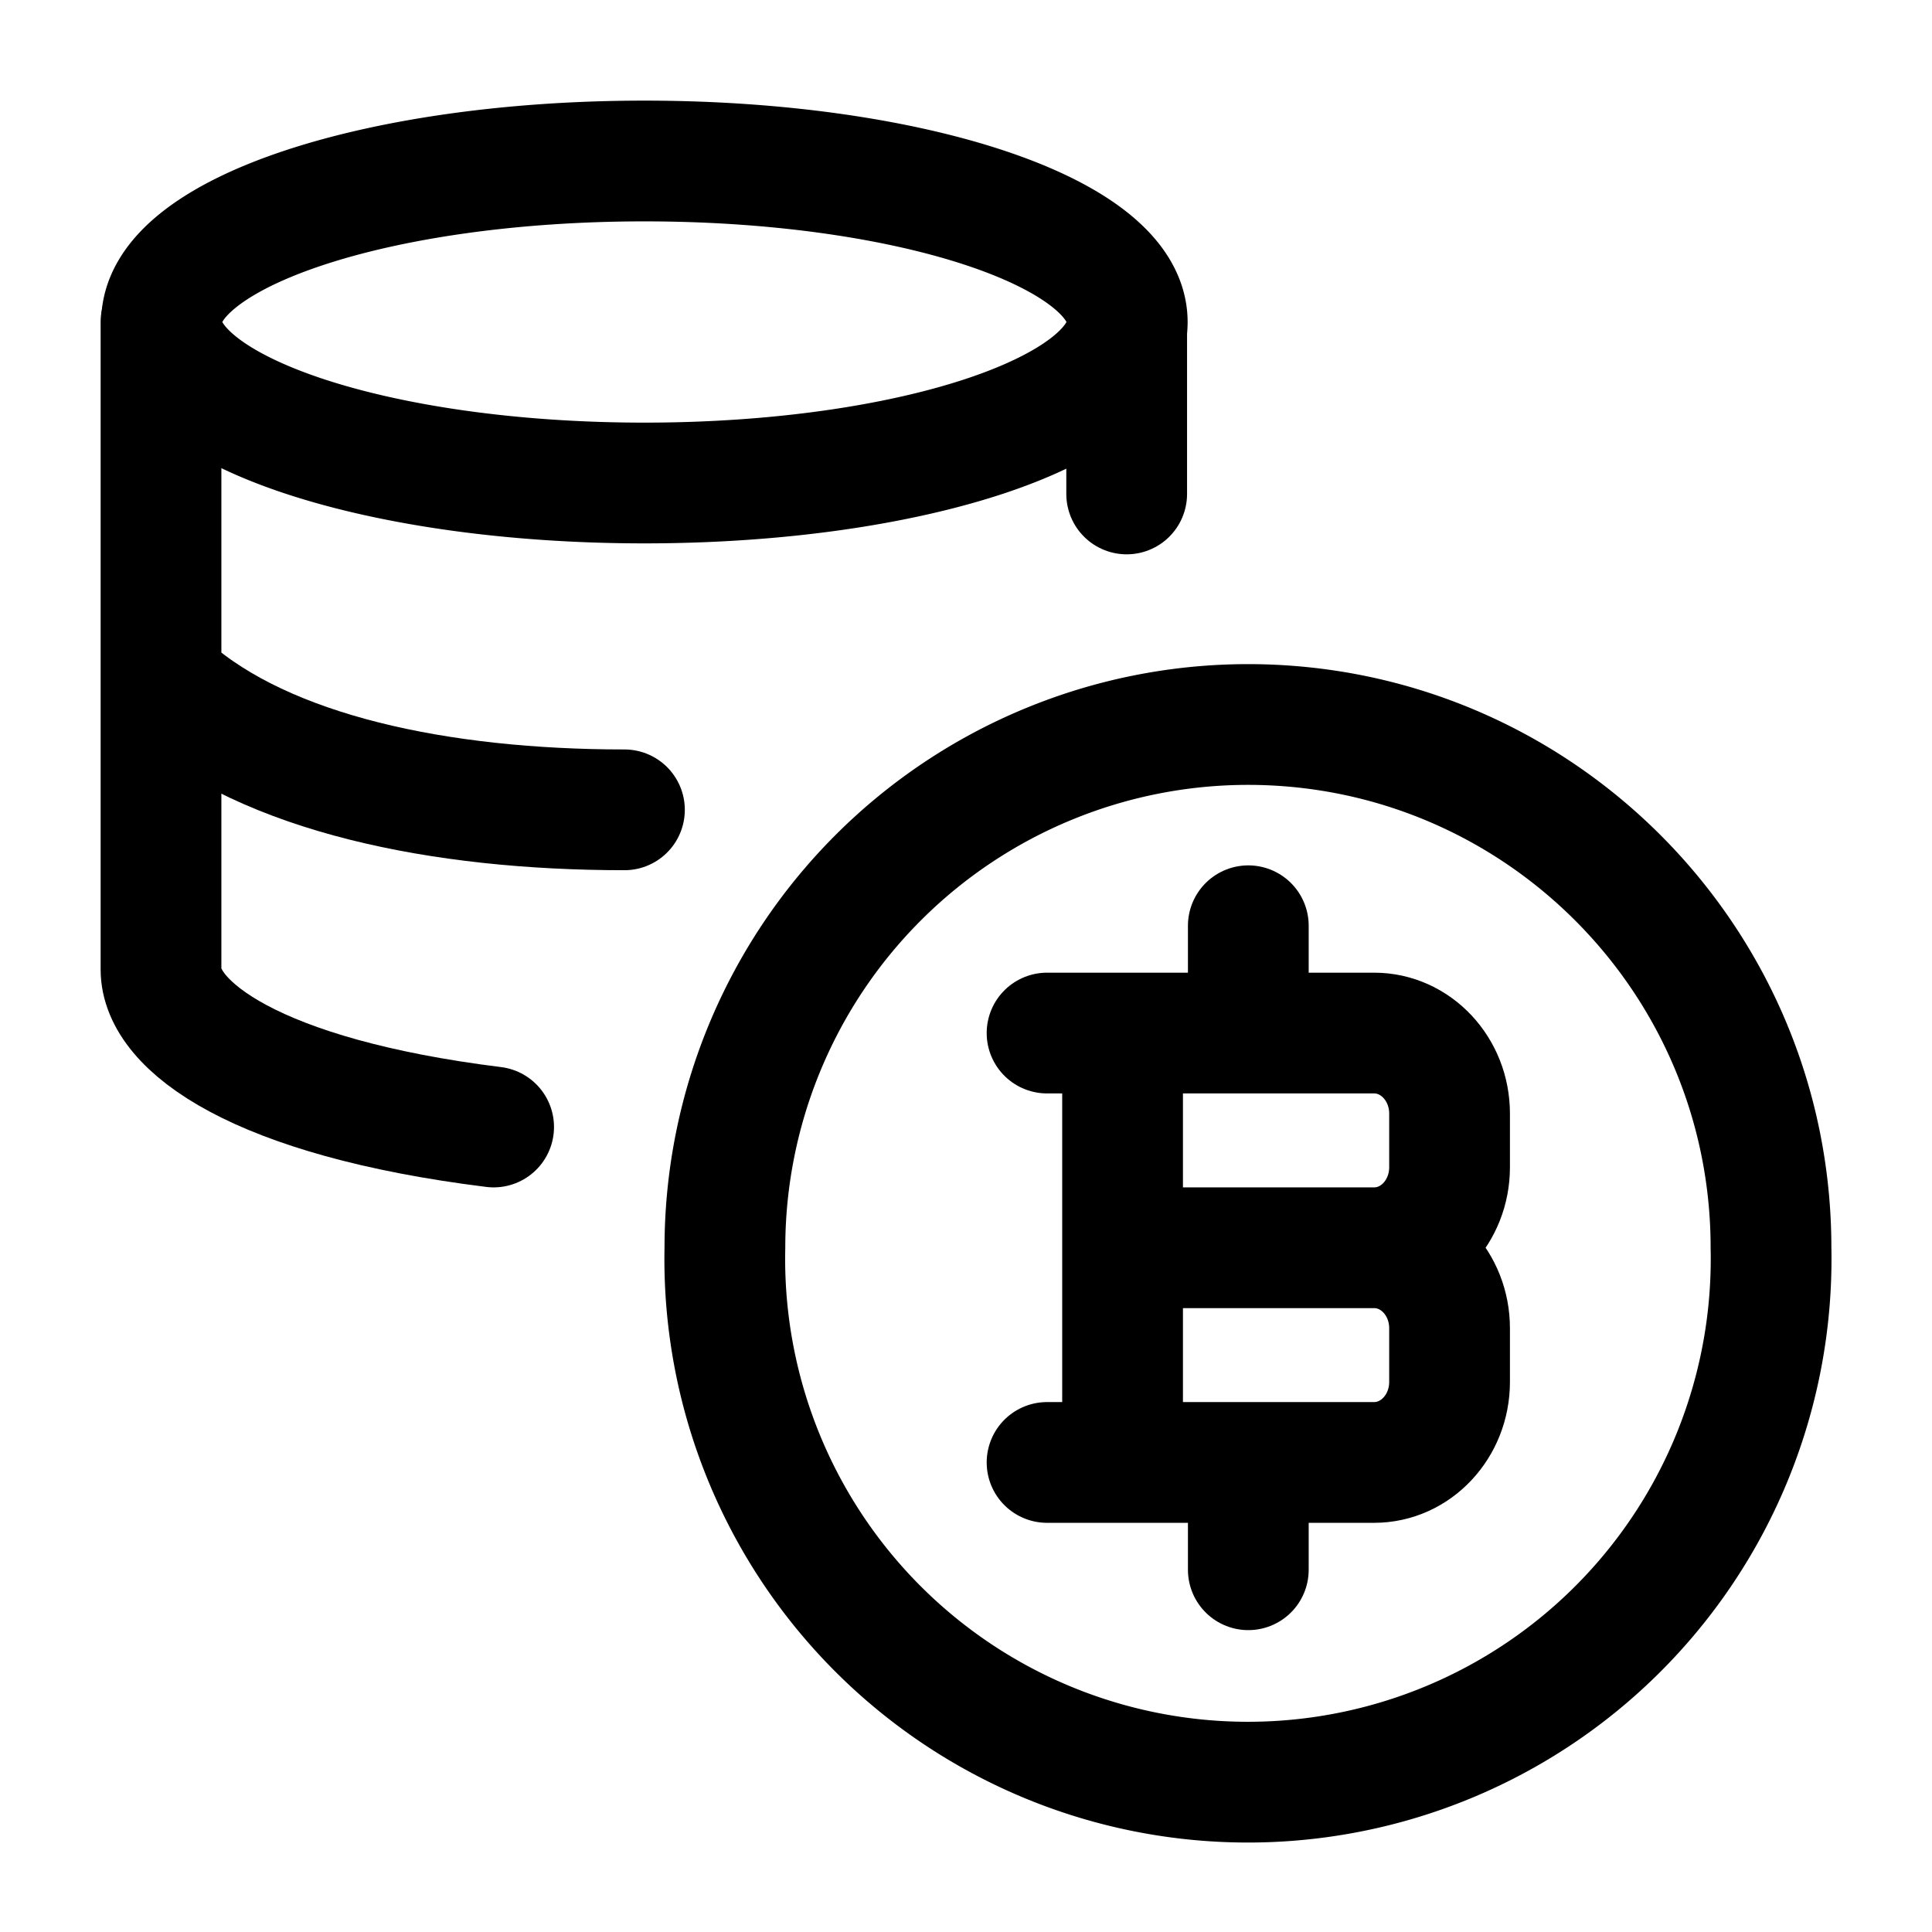 <svg xmlns="http://www.w3.org/2000/svg" width="3em" height="3em" viewBox="0 0 24 24"><g fill="none" stroke="currentColor" stroke-linecap="round" stroke-linejoin="round" stroke-width="1.5" color="currentColor"><path d="M13.945 18.167v-5.334m1.562 0V11.5m0 8v-1.333M13.945 15.5h3.125m0 0c.518 0 .937.448.937 1v.667c0 .552-.42 1-.937 1h-4.063M17.07 15.5c.518 0 .937-.448.937-1v-.667c0-.552-.42-1-.937-1h-4.063"/><path d="M15.503 9a6.5 6.5 0 0 0-6.498 6.5A6.499 6.499 0 1 0 22 15.5c0-3.59-2.909-6.5-6.498-6.5M8.005 6c3.313 0 5.998-.895 5.998-2s-2.685-2-5.998-2c-3.312 0-5.998.895-5.998 2s2.686 2 5.998 2"/><path d="M2 4v8.043c0 .704 1.18 1.59 4.132 1.957M2.107 8.548c1.205 1.062 3.354 1.512 5.65 1.512m6.239-5.939v2.015"/></g></svg>